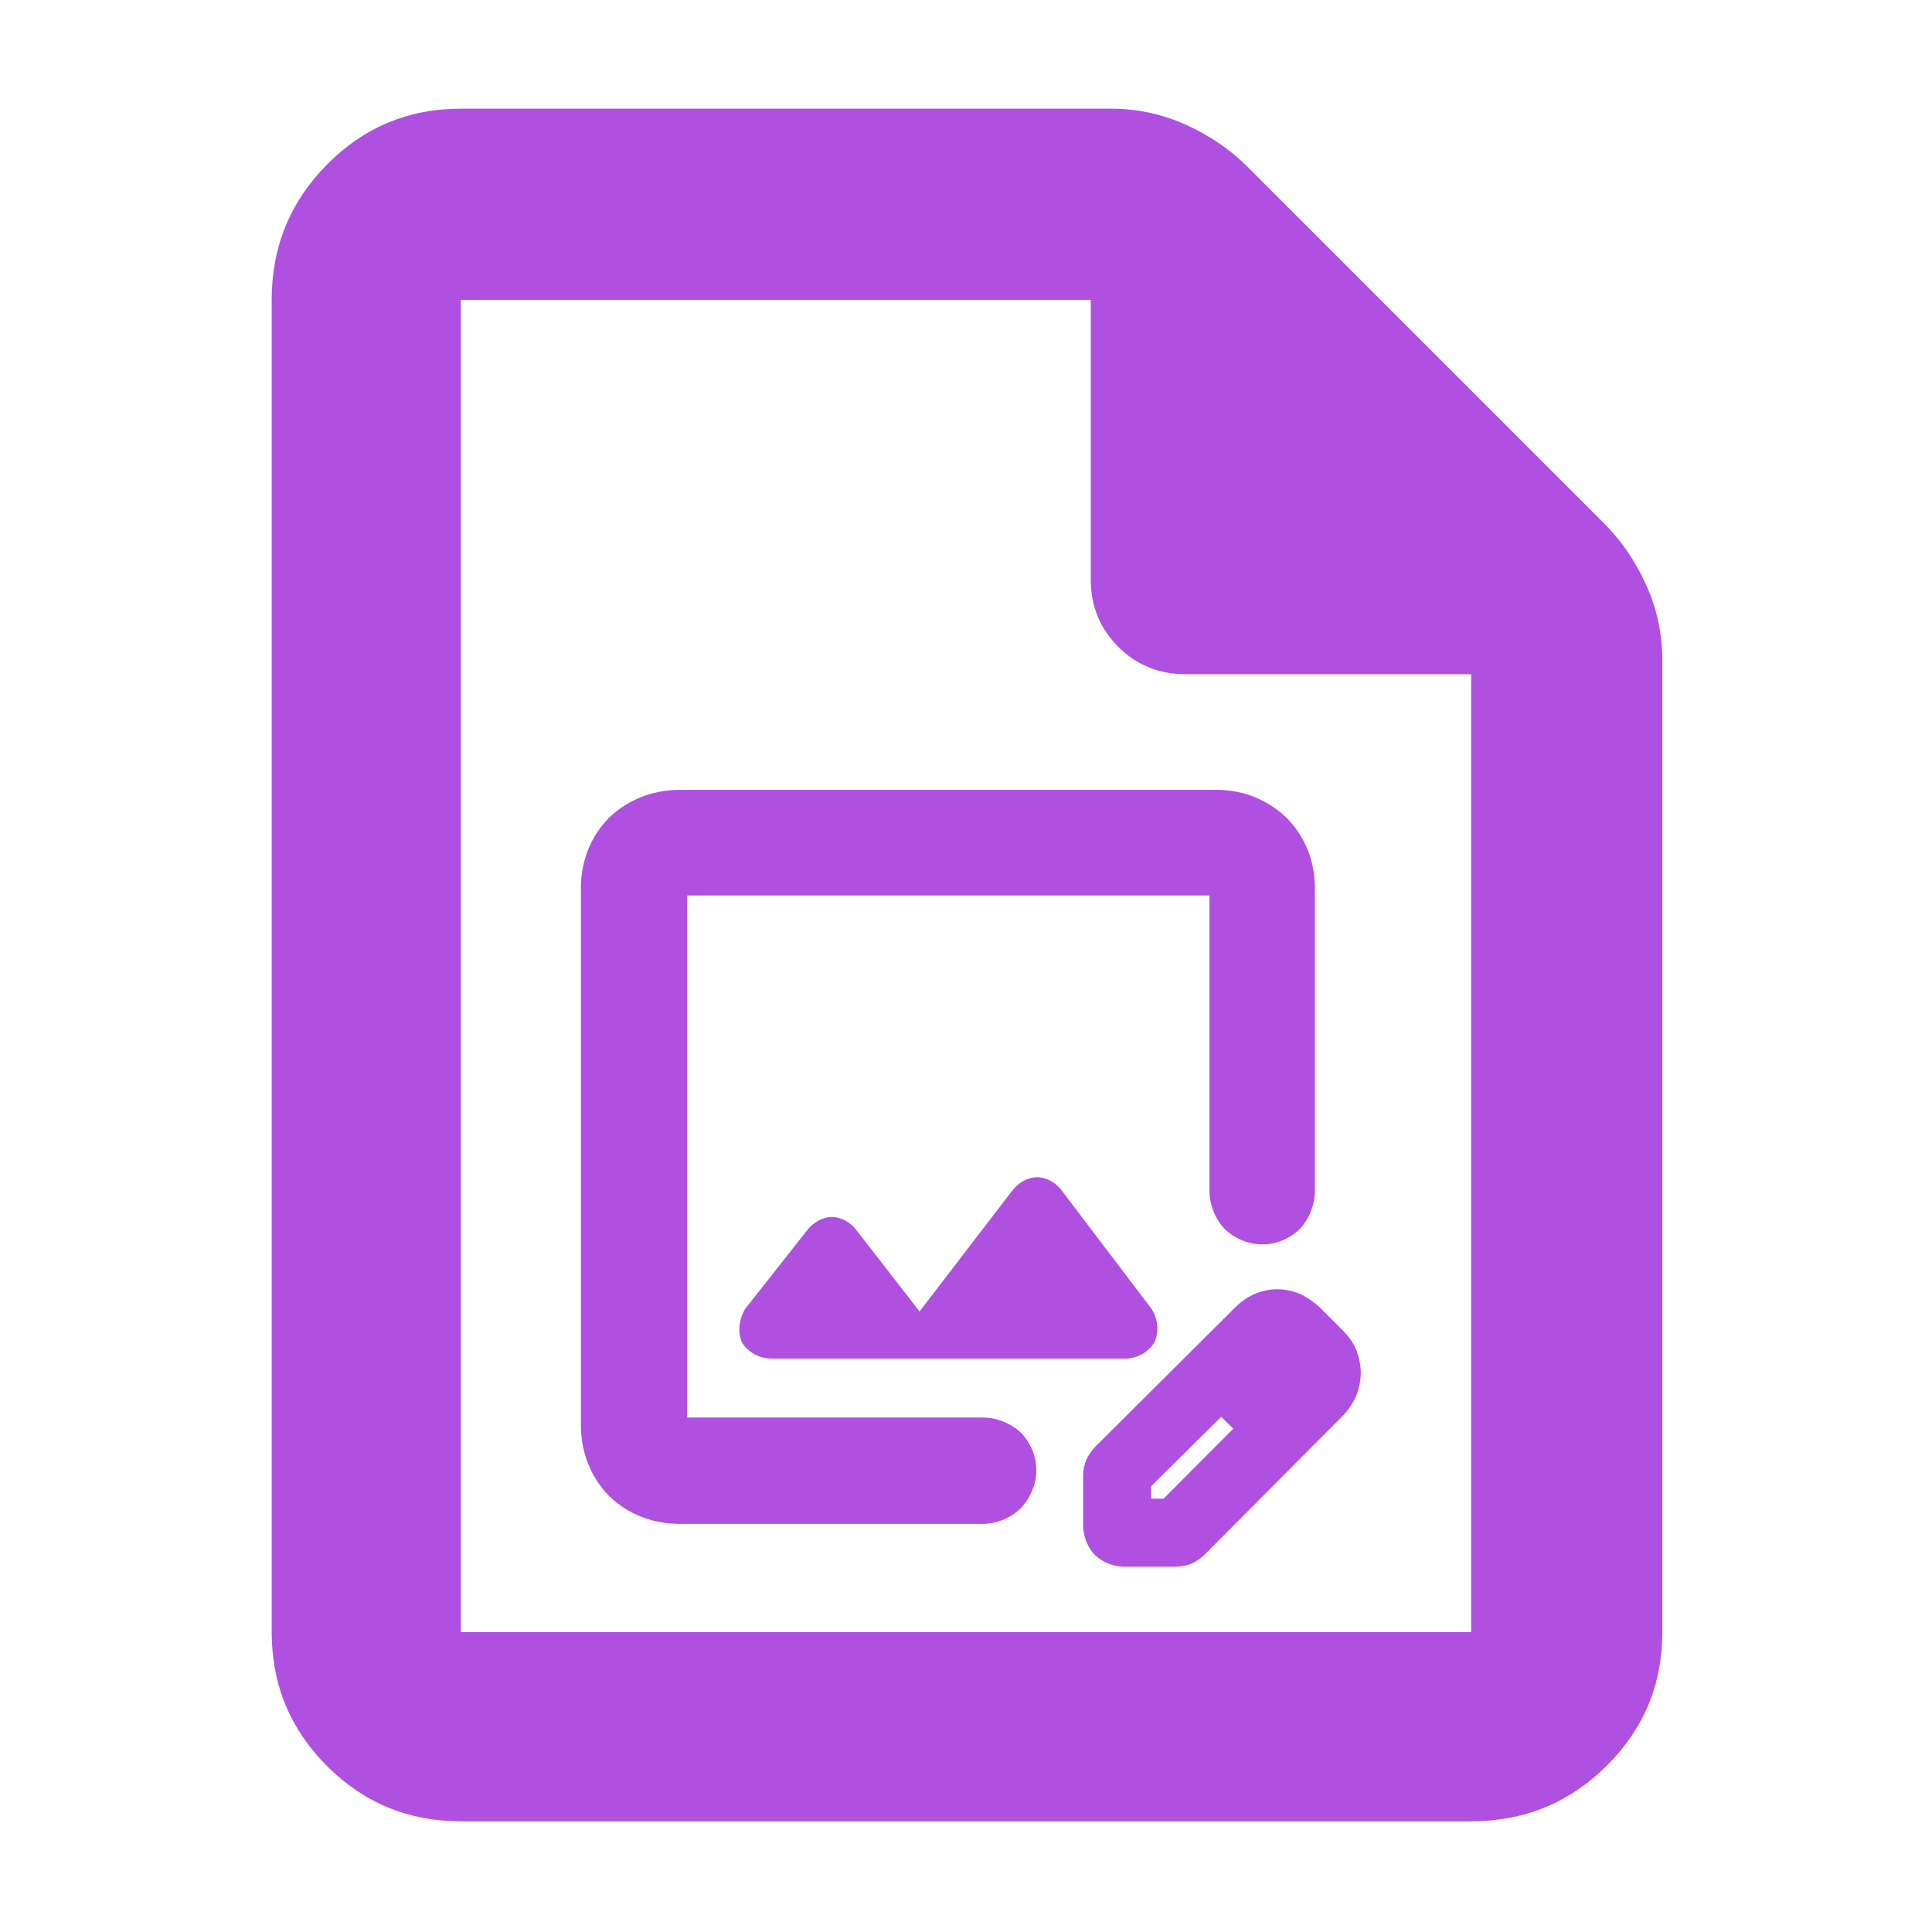 <?xml version="1.0" encoding="utf-8"?>
<svg xmlns="http://www.w3.org/2000/svg" height="48" viewBox="0 -960 960 960" width="48">
  <path fill="rgb(175, 80, 225)" d="M 229 -55 C 202.967 -55 180.793 -64.157 162.48 -82.47 C 144.16 -100.79 135 -122.967 135 -149 L 135 -811 C 135 -837.307 144.16 -859.717 162.48 -878.23 C 180.793 -896.743 202.967 -906 229 -906 L 552 -906 C 565.04 -906 577.467 -903.333 589.28 -898 C 601.093 -892.667 611.333 -885.667 620 -877 L 797 -700 C 805.667 -691.333 812.667 -681.093 818 -669.28 C 823.333 -657.467 826 -645.04 826 -632 L 826 -149 C 826 -122.967 816.743 -100.79 798.23 -82.47 C 779.717 -64.157 757.307 -55 731 -55 Z M 542 -672 L 542 -811 L 229 -811 L 229 -149 L 731 -149 L 731 -625 L 589 -625 C 575.833 -625 564.71 -629.543 555.63 -638.63 C 546.543 -647.71 542 -658.833 542 -672 Z M 605.478 -567.5 C 618.252 -567.328 630.044 -562.442 639.251 -553.673 C 648.244 -544.603 653.173 -532.656 653.342 -519.54 L 653.342 -367.86 C 653.179 -360.93 650.453 -354.197 645.817 -349.29 C 640.885 -344.53 634.161 -341.67 627.242 -341.67 C 620.32 -341.67 613.579 -344.518 608.606 -349.27 C 603.908 -354.179 601.144 -360.921 600.978 -367.86 L 600.978 -515.04 L 341.484 -515.04 L 341.484 -255.65 L 488.761 -255.65 C 495.696 -255.478 502.415 -252.691 507.331 -248.063 C 512.015 -243.164 514.944 -236.488 514.944 -229.56 C 514.944 -222.626 512.064 -215.828 507.413 -210.761 C 502.447 -205.809 495.696 -202.982 488.761 -202.81 L 336.984 -202.81 C 323.775 -202.971 311.781 -207.804 302.595 -216.699 C 293.685 -225.916 288.823 -237.842 288.657 -251.15 L 288.657 -519.54 C 288.823 -532.648 293.706 -544.595 302.632 -553.667 C 311.794 -562.447 323.761 -567.333 336.984 -567.5 Z M 503.041 -368.463 C 506.008 -372.327 510.705 -375.04 515.287 -375.04 C 519.86 -375.04 524.433 -372.501 527.408 -368.64 L 572.259 -309.528 C 575.422 -304.498 575.956 -298.323 573.733 -293.207 C 570.819 -288.297 565.52 -285.217 559.806 -284.93 L 382.655 -284.93 C 376.795 -285.212 371.434 -288.321 368.582 -293.156 C 366.444 -298.279 367.21 -304.662 370.356 -309.735 L 401.121 -348.764 C 404.022 -352.486 408.703 -355.29 413.334 -355.29 C 417.956 -355.29 422.517 -352.647 425.425 -348.928 L 456.91 -308.328 Z M 558.238 -181.5 C 553.09 -181.644 547.833 -183.702 543.996 -187.366 C 540.481 -191.085 538.365 -196.325 538.2 -201.5 L 538.2 -227.33 C 538.248 -229.653 538.836 -232.409 539.754 -234.544 C 540.728 -236.766 542.34 -239.14 544.148 -241.049 L 614.115 -310.703 C 616.939 -313.467 620.438 -315.815 623.864 -317.231 C 627.235 -318.541 631.109 -319.4 634.661 -319.4 C 638.404 -319.4 642.445 -318.509 645.849 -317.093 C 649.195 -315.584 652.779 -313.095 655.665 -310.497 L 667.874 -298.253 C 670.607 -295.465 672.9 -291.904 674.216 -288.51 C 675.429 -285.16 676.151 -281.337 676.151 -277.9 C 676.151 -274.151 675.337 -270.17 674.001 -266.715 C 672.59 -263.302 670.254 -259.675 667.543 -256.826 L 598.057 -186.994 C 596.038 -185.131 593.689 -183.695 591.587 -182.849 C 589.298 -181.974 586.494 -181.523 584.026 -181.5 Z M 571.991 -215.32 L 578.188 -215.32 L 612.785 -250.086 L 606.83 -256.04 L 571.991 -221.495 Z"/>
</svg>